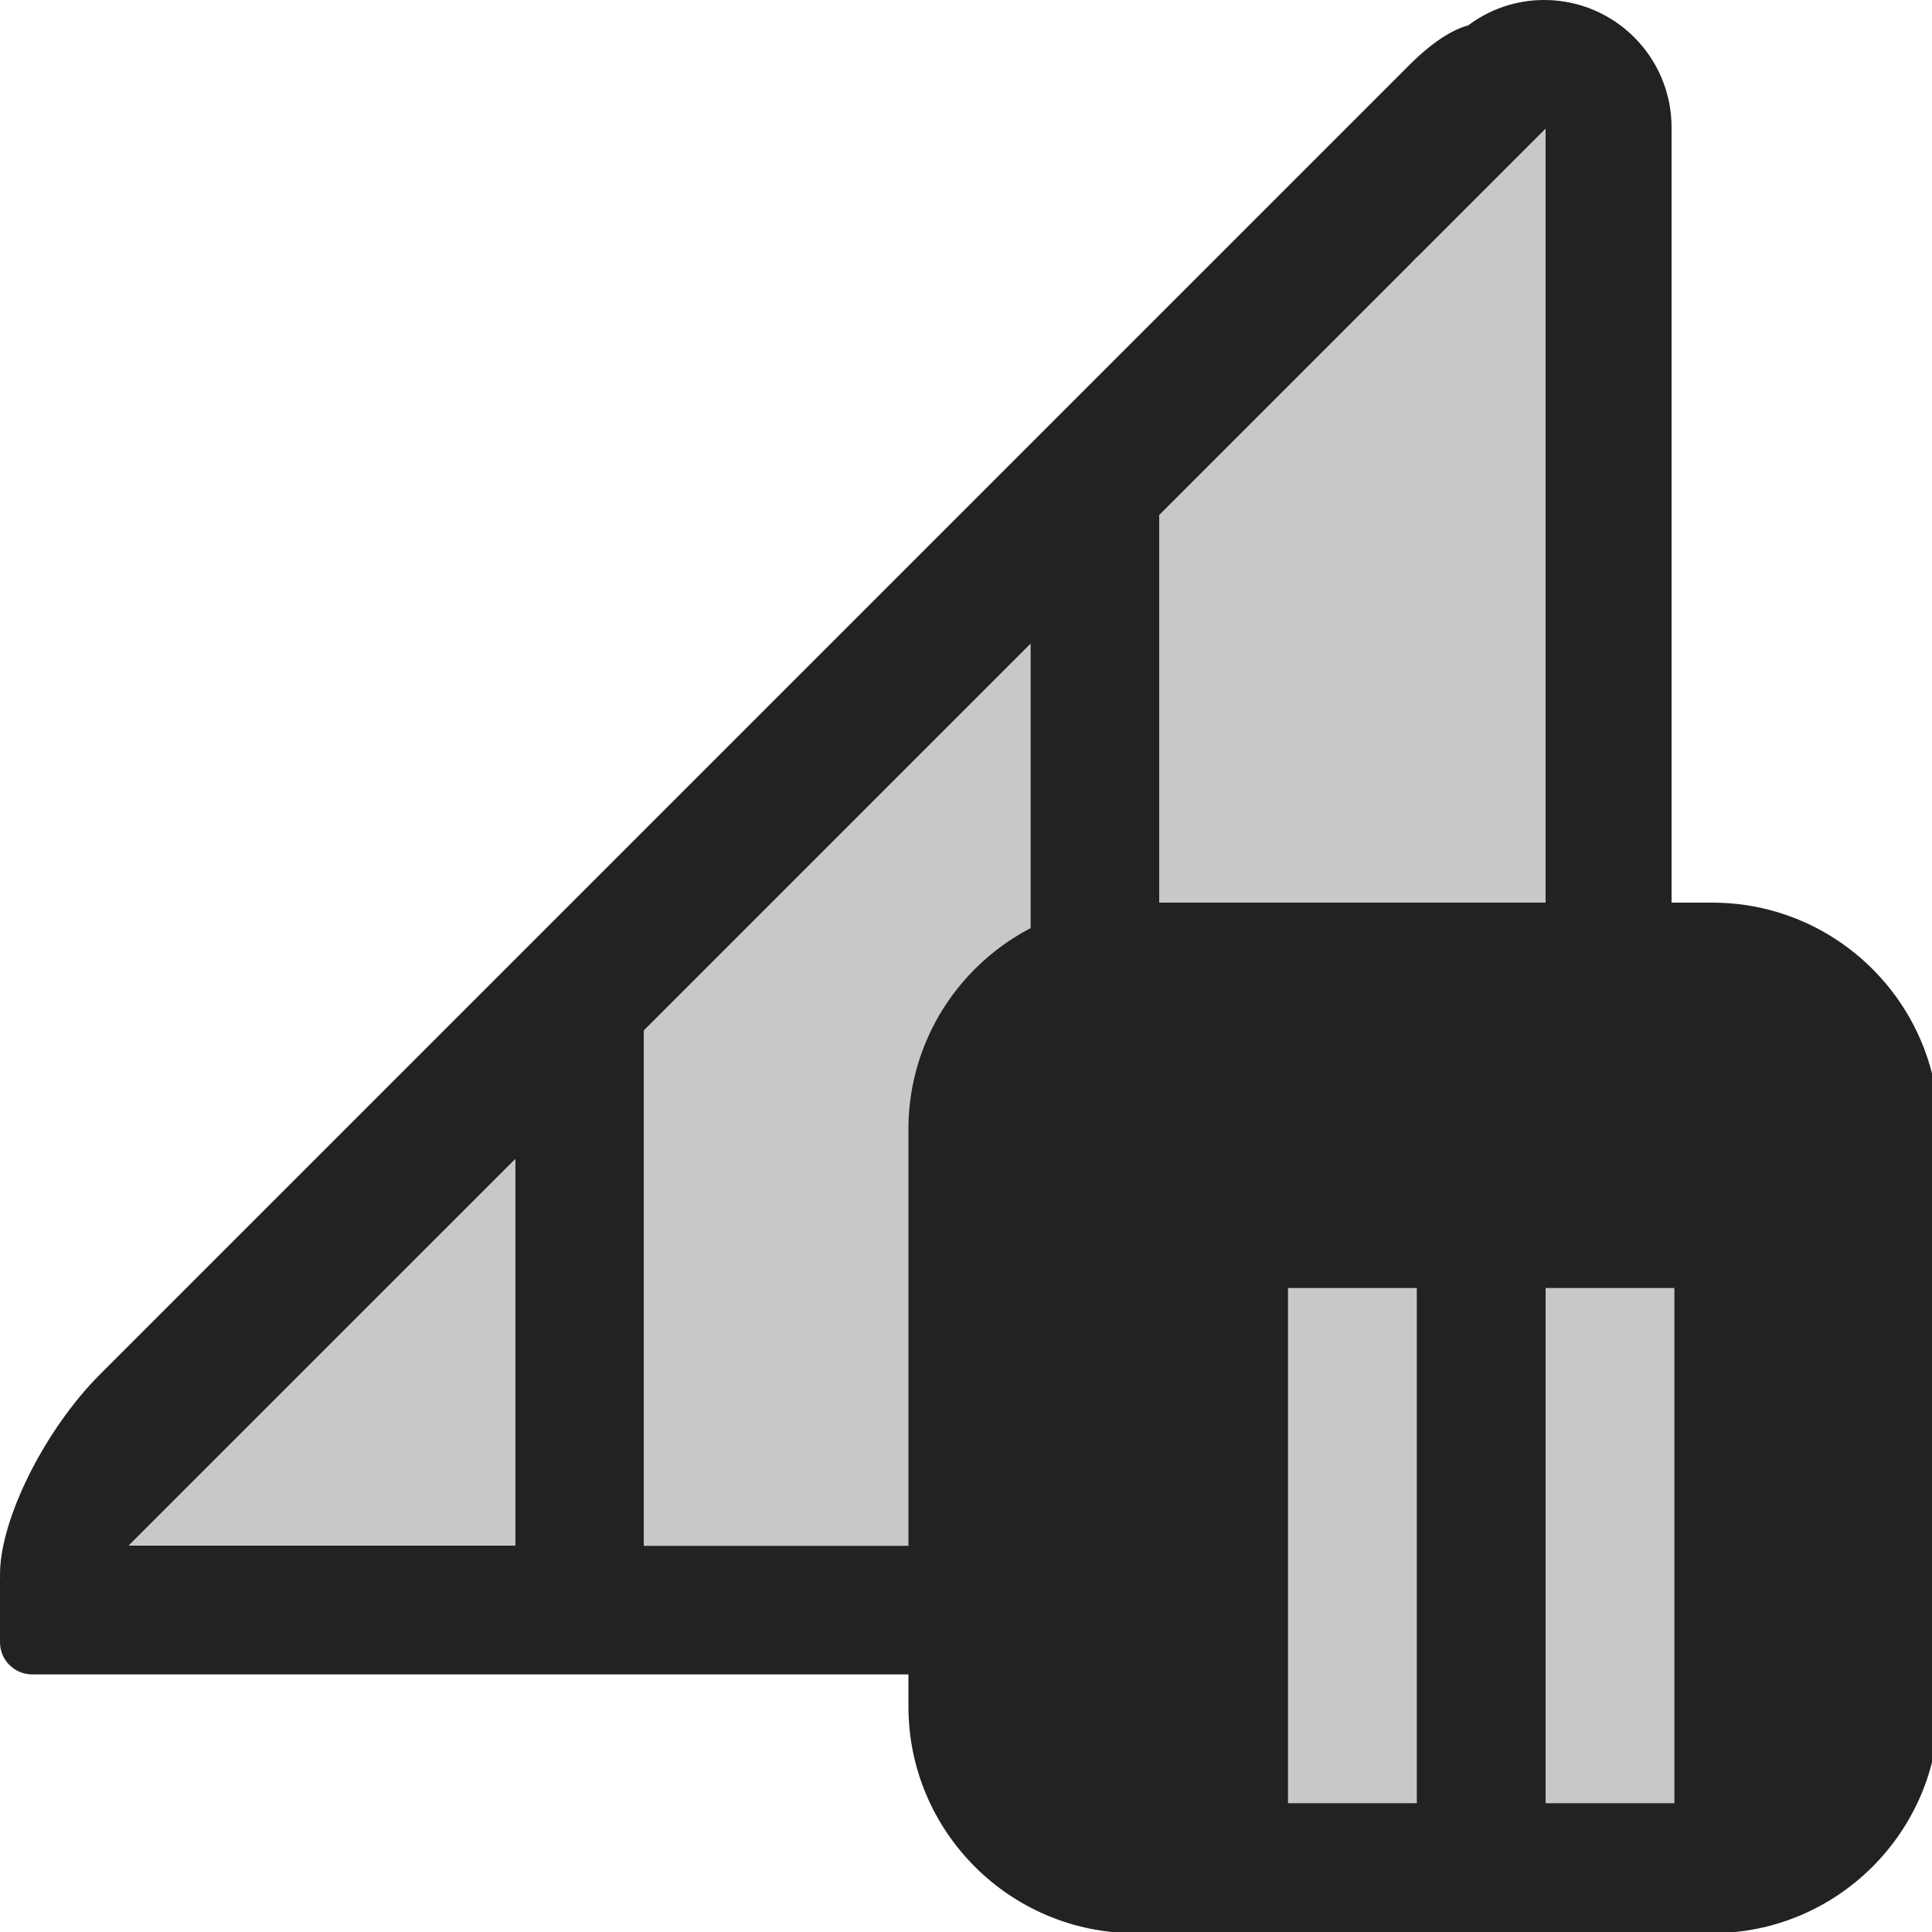 <?xml version="1.0" encoding="UTF-8" standalone="no"?>
<!DOCTYPE svg PUBLIC "-//W3C//DTD SVG 1.1//EN" "http://www.w3.org/Graphics/SVG/1.1/DTD/svg11.dtd">
<svg width="100%" height="100%" viewBox="0 0 15 15" version="1.1" xmlns="http://www.w3.org/2000/svg" xmlns:xlink="http://www.w3.org/1999/xlink" xml:space="preserve" xmlns:serif="http://www.serif.com/" style="fill-rule:evenodd;clip-rule:evenodd;stroke-linejoin:round;stroke-miterlimit:1.414;">
    <g transform="matrix(1,0,0,1,-300,-285)">
        <g transform="matrix(1,0,0,1,299,285)">
            <g id="ObjectIcons_PropPause_nor">
                <g id="Icons">
                    <g transform="matrix(1,0,0,1,-39,-25)">
                        <g id="Object-Icon-Base" serif:id="Object Icon Base">
                            <path d="M55,27.1C55,25.941 54.059,25 52.9,25L42.1,25C40.941,25 40,25.941 40,27.1L40,37.9C40,39.059 40.941,40 42.1,40L52.9,40C54.059,40 55,39.059 55,37.9L55,27.1Z" style="fill-opacity:0;"/>
                        </g>
                    </g>
                    <g transform="matrix(1,0,0,1,0,-1)">
                        <path d="M13.75,14L1.25,14C1.112,14 1,13.888 1,13.75L1,13.25L1.001,13.241L1,13.223C1,12.795 1.348,12.099 1.777,11.67L11.943,1.504C12.114,1.333 12.271,1.231 12.399,1.197C12.564,1.073 12.768,1 12.989,1C13.535,1 13.978,1.443 13.978,1.989L13.978,13.011C13.978,13.052 13.976,13.093 13.97,13.134C13.989,13.168 14,13.208 14,13.25L14,13.75C14,13.887 13.89,13.998 13.75,14ZM13,13L13,2L10,5L10,13L13,13ZM5,13L5,10L2,13L5,13ZM9,13L9,6L6,9L6,13L9,13ZM11.943,3.057L12,3L12,2.997L11.943,3.057Z" style="fill:rgb(34,34,34);"/>
                    </g>
                    <g transform="matrix(-1.5,-0,0,1.167,6,5)">
                        <path d="M-2,6L0,6L0,2.571L-2,0L-2,6Z" style="fill:rgb(200,200,200);"/>
                    </g>
                    <g transform="matrix(-1.5,-0,0,1.333,2,8)">
                        <path d="M-2,3L0,3L-2,0.75L-2,3Z" style="fill:rgb(200,200,200);"/>
                    </g>
                    <g transform="matrix(-1.5,-0,0,1.222,10,1)">
                        <path d="M-2,9L0,9L0,2.455L-2,0L-2,9Z" style="fill:rgb(200,200,200);"/>
                    </g>
                    <g transform="matrix(1.143,0,0,1.143,-412.571,-54.714)">
                        <path d="M375,55.54C375,54.69 374.31,54 373.46,54L369.54,54C368.69,54 368,54.69 368,55.54L368,59.46C368,60.31 368.69,61 369.54,61L373.46,61C374.31,61 375,60.31 375,59.46L375,55.54Z" style="fill:rgb(34,34,34);"/>
                    </g>
                    <g transform="matrix(1,0,0,0.8,-379,-33.2)">
                        <rect x="390" y="54" width="1" height="5" style="fill:rgb(200,200,200);"/>
                    </g>
                    <g transform="matrix(1,0,0,0.8,-377,-33.2)">
                        <rect x="390" y="54" width="1" height="5" style="fill:rgb(200,200,200);"/>
                    </g>
                </g>
            </g>
        </g>
    </g>
</svg>
